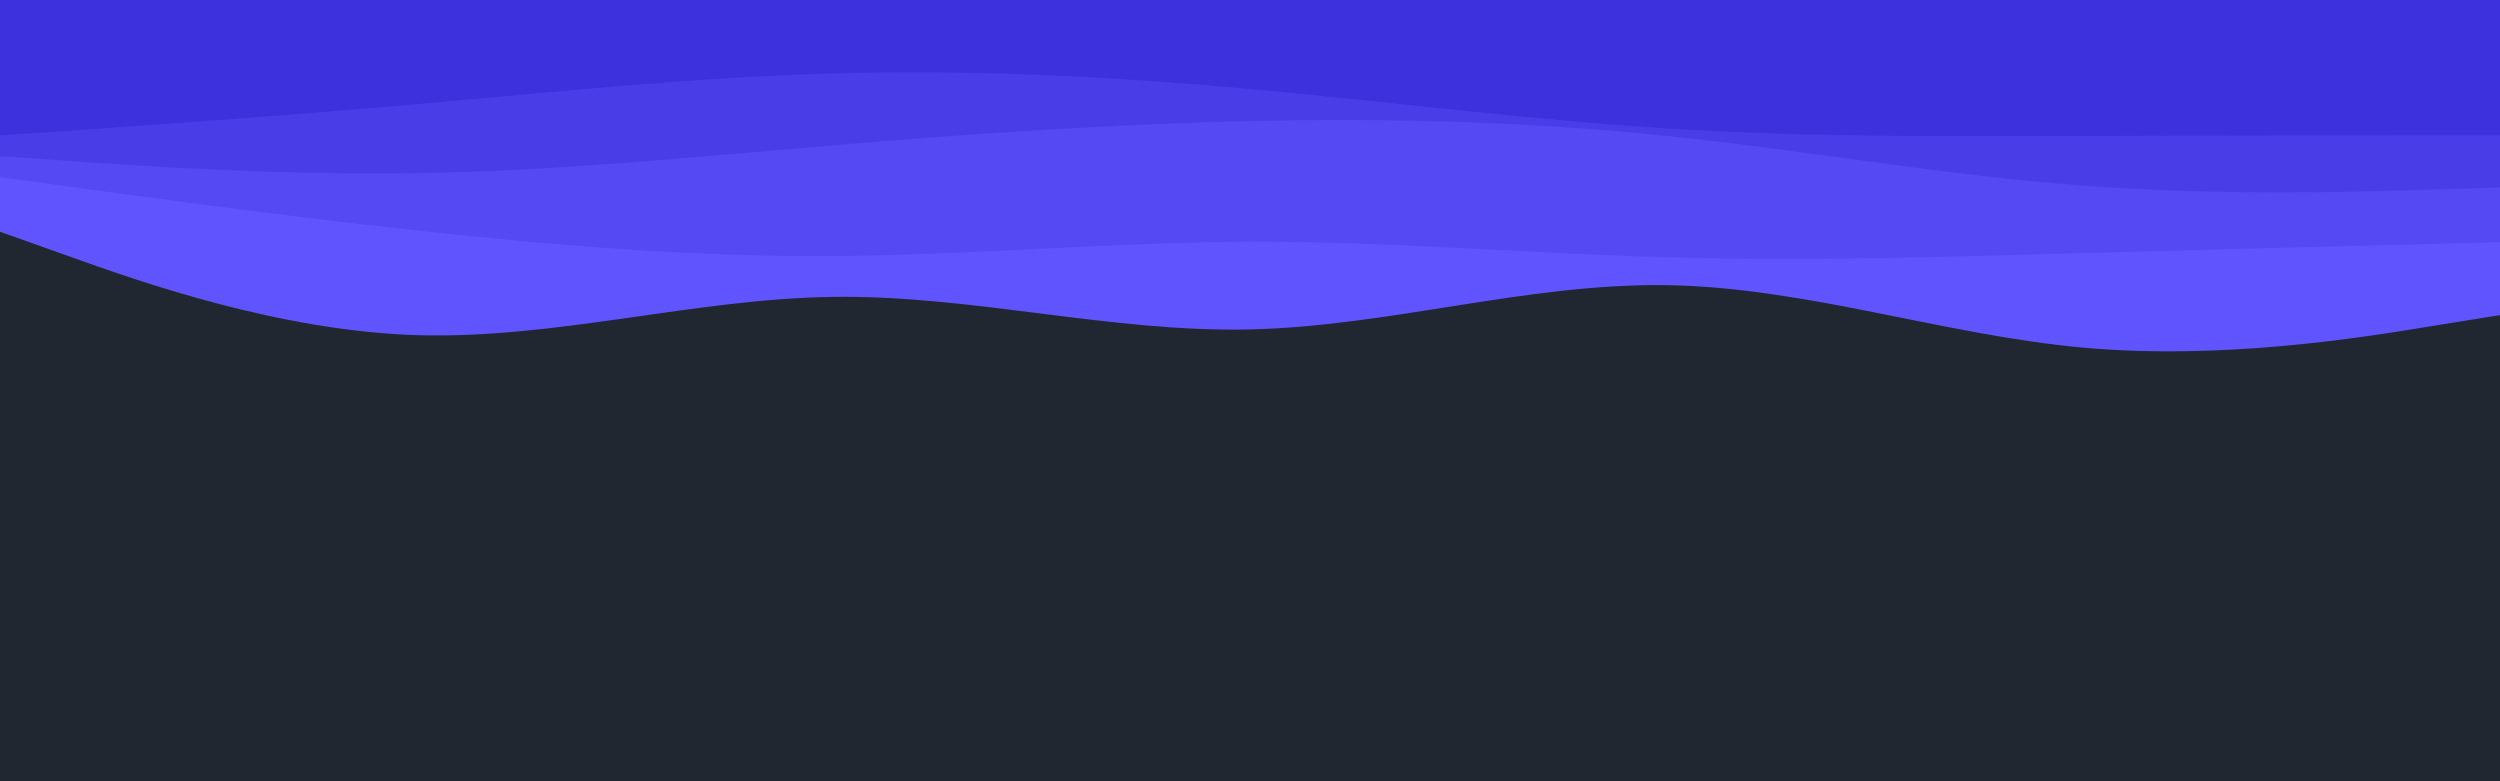 <svg id="visual" viewBox="0 0 960 300" width="960" height="300" xmlns="http://www.w3.org/2000/svg" xmlns:xlink="http://www.w3.org/1999/xlink" version="1.1"><rect x="0" y="0" width="960" height="300" fill="#202731"></rect><path d="M0 89L26.7 98.5C53.3 108 106.7 127 160 128.7C213.3 130.3 266.7 114.7 320 114C373.3 113.3 426.7 127.7 480 126.5C533.3 125.3 586.7 108.7 640 109.5C693.3 110.3 746.7 128.7 800 133.5C853.3 138.3 906.7 129.7 933.3 125.3L960 121L960 0L933.3 0C906.7 0 853.3 0 800 0C746.7 0 693.3 0 640 0C586.7 0 533.3 0 480 0C426.7 0 373.3 0 320 0C266.7 0 213.3 0 160 0C106.7 0 53.3 0 26.7 0L0 0Z" fill="#6054ff"></path><path d="M0 68L26.7 71.7C53.3 75.3 106.7 82.7 160 88.5C213.3 94.3 266.7 98.7 320 98.3C373.3 98 426.7 93 480 92.8C533.3 92.7 586.7 97.3 640 98.8C693.3 100.3 746.7 98.7 800 97.2C853.3 95.7 906.7 94.3 933.3 93.7L960 93L960 0L933.3 0C906.7 0 853.3 0 800 0C746.7 0 693.3 0 640 0C586.7 0 533.3 0 480 0C426.7 0 373.3 0 320 0C266.7 0 213.3 0 160 0C106.7 0 53.3 0 26.7 0L0 0Z" fill="#5549f4"></path><path d="M0 60L26.7 61.8C53.3 63.7 106.7 67.3 160 66.5C213.3 65.7 266.7 60.3 320 55.8C373.3 51.3 426.7 47.7 480 46.5C533.3 45.3 586.7 46.7 640 52.2C693.3 57.7 746.7 67.3 800 71.3C853.3 75.3 906.7 73.7 933.3 72.8L960 72L960 0L933.3 0C906.7 0 853.3 0 800 0C746.7 0 693.3 0 640 0C586.7 0 533.3 0 480 0C426.7 0 373.3 0 320 0C266.7 0 213.3 0 160 0C106.7 0 53.3 0 26.7 0L0 0Z" fill="#493de8"></path><path d="M0 52L26.7 50.2C53.3 48.3 106.7 44.7 160 40C213.3 35.3 266.7 29.7 320 28.2C373.3 26.7 426.7 29.3 480 34.2C533.3 39 586.7 46 640 49.3C693.3 52.7 746.7 52.3 800 52.2C853.3 52 906.7 52 933.3 52L960 52L960 0L933.3 0C906.7 0 853.3 0 800 0C746.7 0 693.3 0 640 0C586.7 0 533.3 0 480 0C426.7 0 373.3 0 320 0C266.7 0 213.3 0 160 0C106.7 0 53.3 0 26.7 0L0 0Z" fill="#3c31dd"></path></svg>